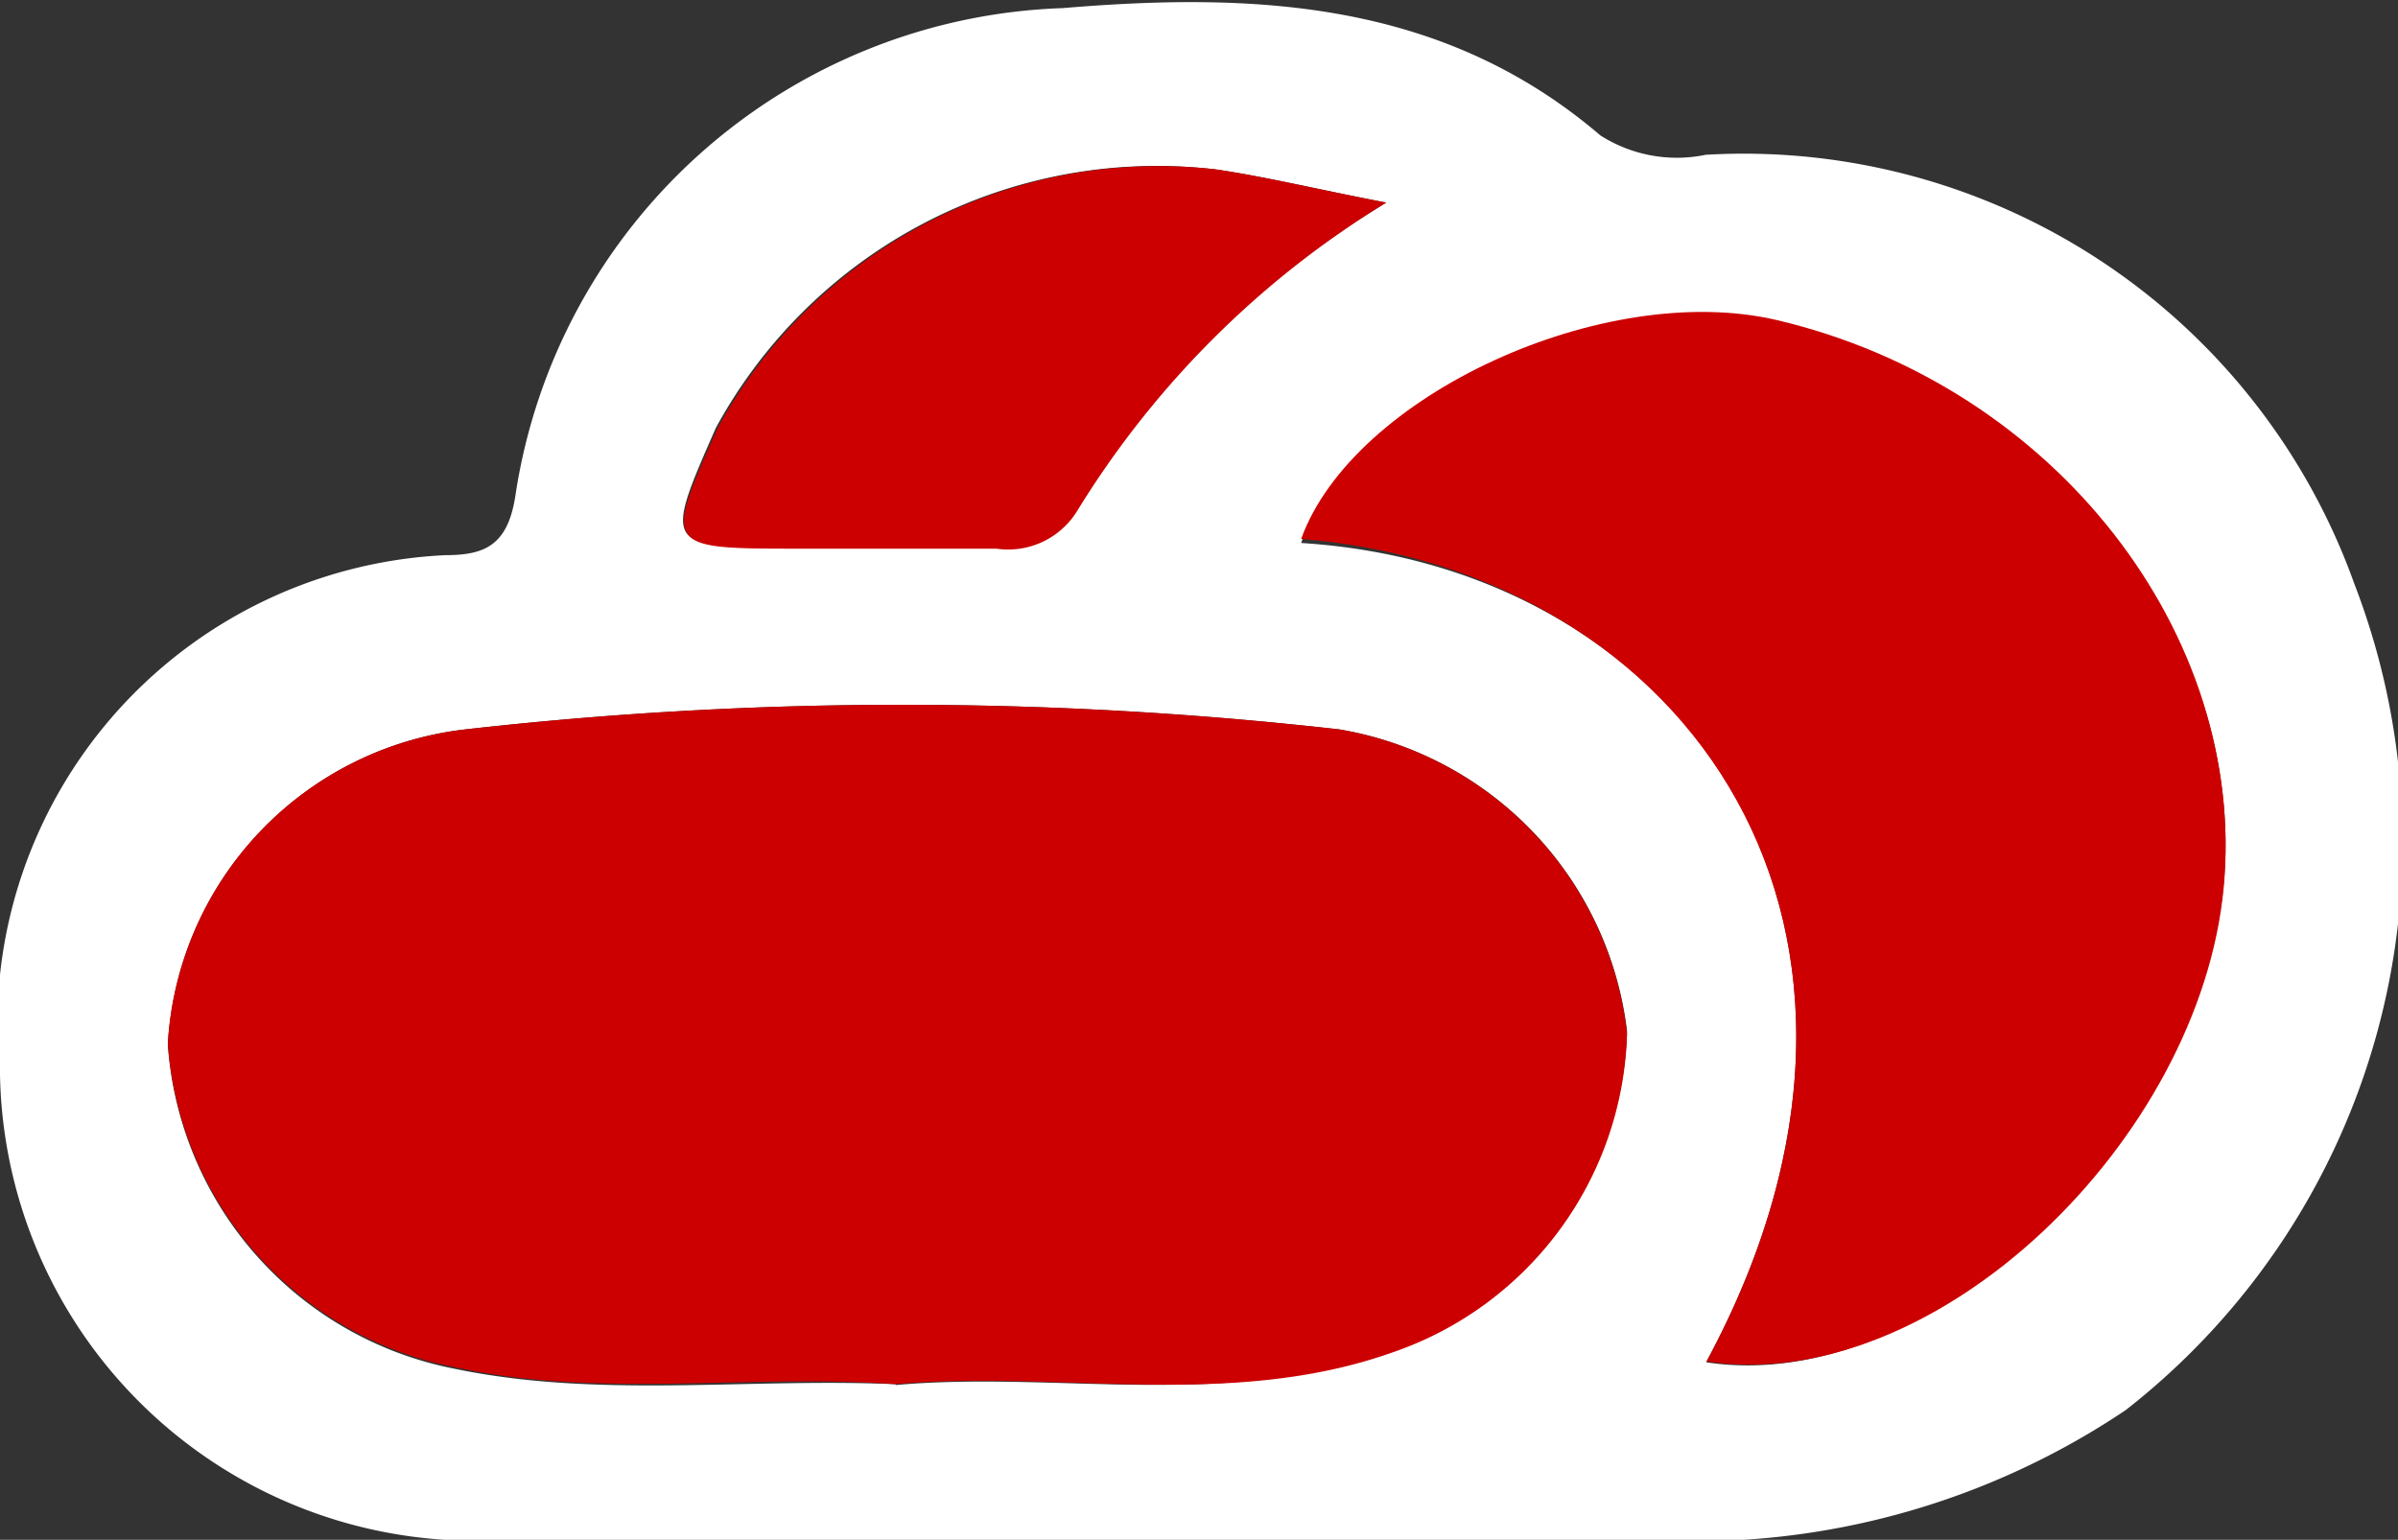 <svg xmlns="http://www.w3.org/2000/svg" viewBox="0 0 29.58 19"><rect x="0" y="0" width="29.58" height="19" fill="#333333" stroke="none"/><defs><style>.cls-1{fill:#fff;}.cls-2{fill:#c00;}</style></defs><g id="Ebene_2" data-name="Ebene 2"><g id="Ebene_1-2" data-name="Ebene 1"><g id="voc4"><path class="cls-1" d="M13.54,19c-2.44,0-4.88,0-7.31,0A5.86,5.86,0,0,1,0,13.26,5.8,5.8,0,0,1,5.5,6.85c.49,0,.77-.13.86-.75a7.07,7.07,0,0,1,6.75-6c2.38-.2,4.69-.09,6.63,1.57a1.75,1.75,0,0,0,1.3.24,8,8,0,0,1,8,5.29,8.88,8.88,0,0,1-2.82,10.2A9.52,9.52,0,0,1,20.31,19C18.05,19,15.8,19,13.54,19Zm-2.49-1.91c2-.18,4.11.32,6.12-.44a4.28,4.28,0,0,0,2.9-3.93A4.29,4.29,0,0,0,16.52,9,48,48,0,0,0,5.74,9a4.15,4.15,0,0,0-3.67,3.89,4.39,4.39,0,0,0,3.54,4C7.39,17.26,9.21,17,11.05,17.08Zm10-.28c2.83.43,6.1-2.89,6.38-5.9S25.36,4.76,21.92,4c-2.13-.5-5.23.93-5.87,2.7C20.84,7,23.92,11.48,21.05,16.8ZM17.1,2.5c-.88-.17-1.49-.32-2.11-.41A6.19,6.19,0,0,0,8.83,5.28c-.65,1.48-.65,1.48,1,1.48.82,0,1.63,0,2.44,0a1,1,0,0,0,1-.47A11.52,11.52,0,0,1,17.1,2.5Z"/><path class="cls-2" d="M11.05,17.08c-1.84-.13-3.66.18-5.44-.21a4.39,4.39,0,0,1-3.54-4A4.15,4.15,0,0,1,5.74,9,48,48,0,0,1,16.52,9a4.29,4.29,0,0,1,3.55,3.76,4.28,4.28,0,0,1-2.9,3.93C15.16,17.4,13.06,16.9,11.05,17.08Z"/><path class="cls-2" d="M21.05,16.8c2.87-5.32-.21-9.76-5-10.15.64-1.77,3.74-3.2,5.87-2.7,3.44.81,5.8,3.89,5.51,7S23.88,17.23,21.05,16.8Z"/><path class="cls-2" d="M17.1,2.5a11.52,11.52,0,0,0-3.81,3.8,1,1,0,0,1-1,.47c-.81,0-1.62,0-2.44,0-1.66,0-1.66,0-1-1.48A6.19,6.19,0,0,1,15,2.09C15.61,2.18,16.22,2.33,17.1,2.5Z"/></g></g></g></svg>
